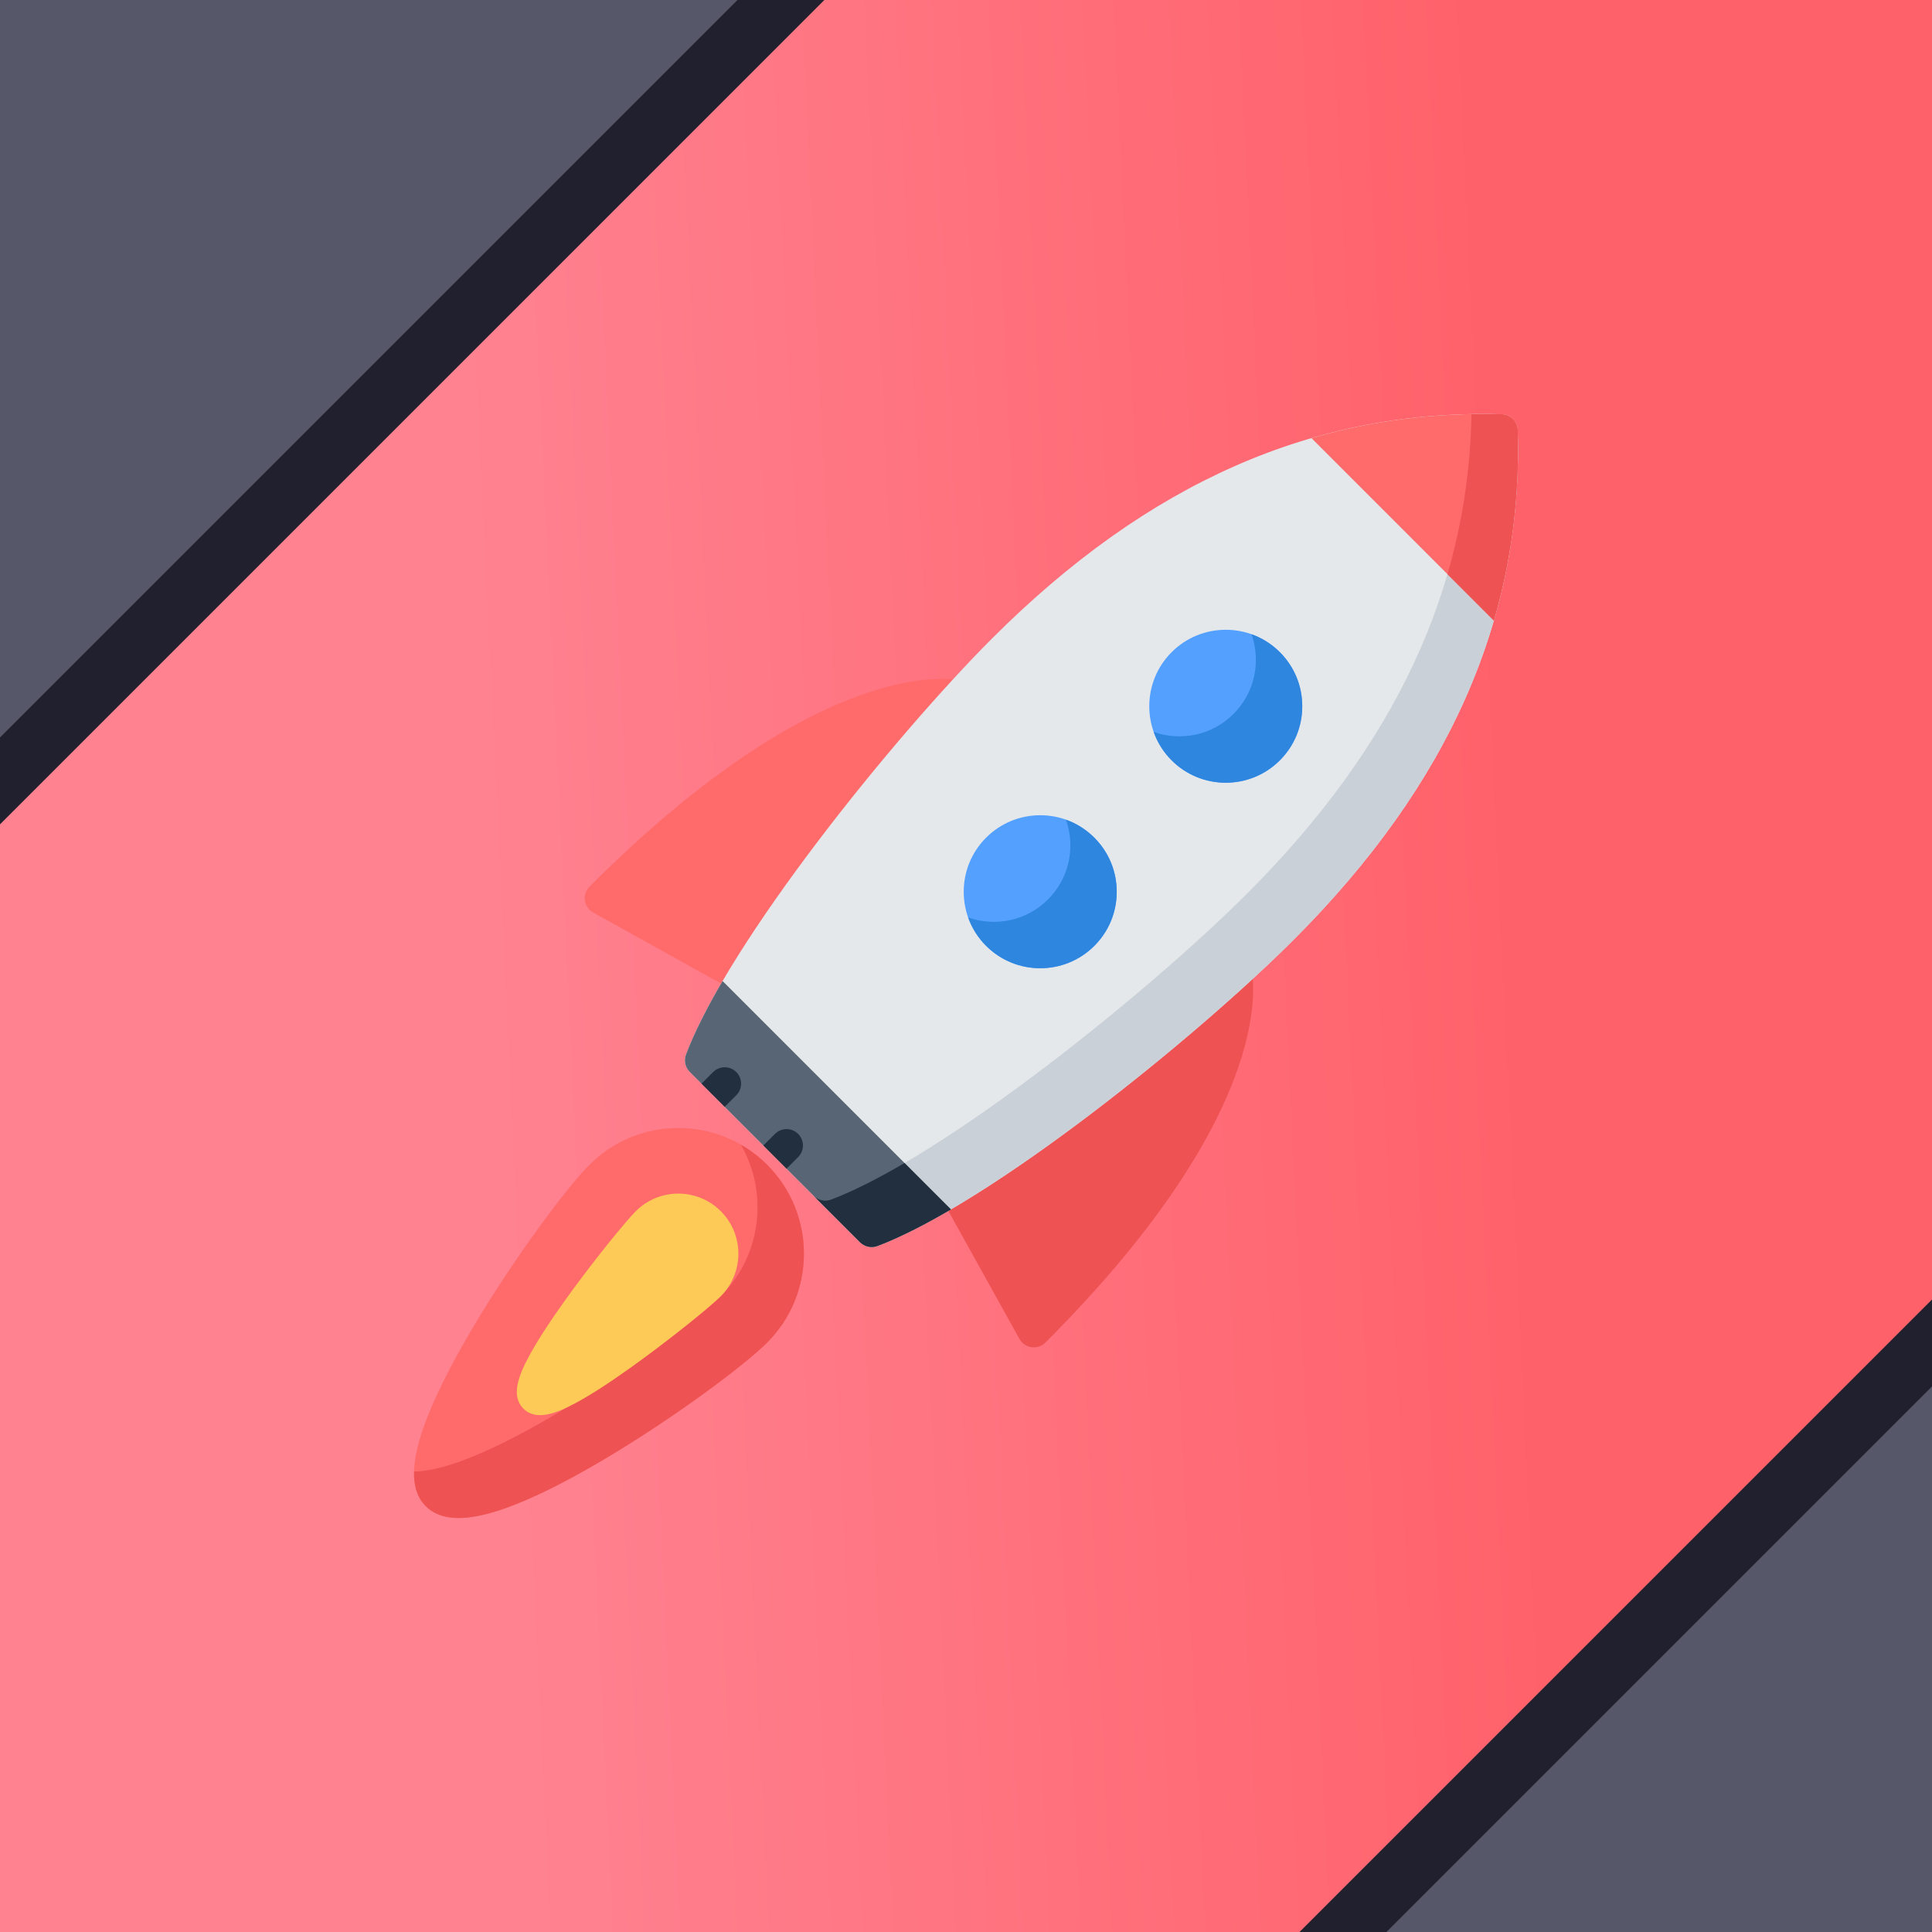 <svg width="56" height="56" viewBox="0 0 56 56" fill="none" xmlns="http://www.w3.org/2000/svg">
<g clip-path="url(#clip0_50_272)">
<rect width="57" height="57" fill="url(#paint0_linear_50_272)"/>
<g clip-path="url(#clip1_50_272)">
<path d="M30.052 39.046C30.074 39.042 30.096 39.036 30.118 39.029C30.121 39.028 30.125 39.026 30.129 39.025C30.151 39.017 30.173 39.007 30.194 38.995C30.195 38.995 30.196 38.995 30.196 38.994C30.2 38.993 30.203 38.99 30.206 38.988C30.215 38.983 30.224 38.977 30.233 38.971C30.239 38.967 30.245 38.963 30.251 38.958C30.257 38.954 30.264 38.949 30.27 38.944C30.277 38.937 30.285 38.931 30.292 38.924C30.295 38.921 30.298 38.918 30.302 38.915C30.304 38.913 30.306 38.91 30.308 38.908C30.309 38.907 30.309 38.907 30.31 38.907C37.182 32.03 36.307 28.233 36.266 28.075C36.201 27.821 35.942 27.667 35.688 27.733C35.433 27.798 35.28 28.057 35.346 28.311C35.347 28.319 28.141 34.316 28.141 34.316C28.014 34.086 27.724 34.003 27.494 34.131C27.265 34.258 27.182 34.548 27.31 34.777L29.544 38.8C29.545 38.8 29.545 38.8 29.545 38.801L29.55 38.81C29.551 38.812 29.552 38.813 29.554 38.815C29.562 38.83 29.571 38.844 29.581 38.858C29.585 38.862 29.588 38.867 29.591 38.871C29.602 38.885 29.613 38.898 29.626 38.911C29.627 38.912 29.628 38.914 29.63 38.915C29.631 38.916 29.632 38.917 29.633 38.918C29.648 38.933 29.665 38.947 29.681 38.959C29.686 38.962 29.69 38.966 29.694 38.969C29.712 38.981 29.731 38.993 29.751 39.003C29.753 39.004 29.756 39.005 29.758 39.006C29.778 39.016 29.799 39.024 29.819 39.031C29.821 39.031 29.823 39.032 29.825 39.033C29.846 39.039 29.868 39.044 29.89 39.048C29.895 39.048 29.899 39.049 29.903 39.05C29.925 39.053 29.947 39.054 29.969 39.054C29.973 39.054 29.976 39.054 29.979 39.053C30 39.053 30.02 39.051 30.041 39.048C30.044 39.047 30.048 39.047 30.052 39.046Z" fill="#EE5253"/>
<path d="M21.87 28.505C21.998 28.275 21.915 27.985 21.686 27.858C21.686 27.858 27.688 20.653 27.696 20.655L27.69 20.653L27.926 19.733C27.768 19.692 23.971 18.817 17.095 25.689C17.094 25.69 17.094 25.69 17.093 25.691C17.091 25.693 17.089 25.695 17.086 25.698C17.083 25.701 17.081 25.704 17.078 25.707C17.071 25.715 17.064 25.722 17.058 25.729C17.052 25.735 17.048 25.742 17.043 25.748C17.039 25.754 17.034 25.76 17.03 25.766C17.024 25.775 17.018 25.784 17.013 25.793C17.011 25.797 17.009 25.799 17.007 25.803C17.006 25.804 17.006 25.804 17.006 25.805C16.994 25.826 16.985 25.848 16.977 25.87C16.975 25.874 16.974 25.878 16.973 25.882C16.965 25.904 16.959 25.925 16.955 25.948C16.954 25.951 16.954 25.955 16.953 25.959C16.95 25.979 16.948 25.999 16.948 26.019C16.948 26.023 16.947 26.026 16.947 26.03C16.947 26.052 16.949 26.074 16.952 26.095C16.952 26.1 16.953 26.104 16.953 26.109C16.957 26.131 16.962 26.153 16.968 26.174C16.969 26.176 16.97 26.178 16.97 26.18C16.977 26.201 16.985 26.221 16.995 26.241C16.996 26.243 16.997 26.246 16.998 26.248C17.008 26.268 17.02 26.287 17.033 26.305C17.036 26.309 17.039 26.313 17.042 26.318C17.055 26.334 17.068 26.351 17.083 26.366C17.084 26.367 17.085 26.368 17.086 26.369C17.087 26.371 17.089 26.372 17.09 26.373C17.103 26.386 17.117 26.397 17.13 26.408C17.134 26.411 17.139 26.414 17.143 26.418C17.157 26.428 17.172 26.437 17.186 26.445C17.188 26.447 17.19 26.448 17.192 26.449L17.2 26.454C17.201 26.454 17.201 26.454 17.202 26.455L21.224 28.689C21.453 28.817 21.743 28.734 21.87 28.505Z" fill="#FF6B6B"/>
<path d="M19.993 31.07C19.86 30.938 19.818 30.74 19.884 30.565C21.136 27.261 25.926 21.337 28.758 18.504C33.284 13.979 38.116 11.854 43.53 12.008C43.782 12.015 43.985 12.217 43.992 12.469C44.146 17.884 42.021 22.716 37.495 27.241C34.663 30.074 28.739 34.863 25.434 36.115C25.26 36.181 25.062 36.139 24.93 36.007L19.993 31.07Z" fill="#E4E8EB"/>
<path d="M43.992 12.469C43.984 12.217 43.782 12.015 43.53 12.008C43.235 11.999 42.942 11.999 42.651 12.004C42.562 17.064 40.43 21.618 36.151 25.897C33.319 28.729 27.394 33.519 24.09 34.771C23.915 34.837 23.718 34.795 23.585 34.663L19.992 31.07C19.992 31.07 19.992 31.07 19.992 31.07L24.93 36.007C25.062 36.139 25.259 36.181 25.434 36.115C28.738 34.863 34.663 30.073 37.495 27.241C42.021 22.716 44.146 17.884 43.992 12.469Z" fill="#CAD0D7"/>
<path d="M20.944 28.436C20.488 29.215 20.122 29.937 19.884 30.565C19.818 30.74 19.86 30.938 19.993 31.07L24.93 36.007C25.062 36.139 25.259 36.181 25.434 36.115C26.062 35.877 26.785 35.511 27.563 35.055L20.944 28.436Z" fill="#576574"/>
<path d="M12.342 43.658C11.909 43.225 11.887 42.479 12.275 41.376C12.552 40.586 13.036 39.608 13.713 38.468C14.879 36.504 16.398 34.449 17.085 33.763C17.773 33.074 18.688 32.695 19.661 32.695C20.634 32.695 21.549 33.074 22.237 33.763C23.658 35.183 23.658 37.494 22.238 38.915C21.55 39.602 19.496 41.121 17.532 42.287C16.392 42.965 15.414 43.448 14.625 43.725C13.521 44.113 12.775 44.091 12.342 43.658Z" fill="#FF6B6B"/>
<path d="M22.237 33.762C22.006 33.532 21.749 33.337 21.474 33.178C22.274 34.57 22.081 36.382 20.892 37.571C20.205 38.258 18.151 39.777 16.187 40.943C15.047 41.62 14.068 42.104 13.279 42.381C12.782 42.556 12.357 42.646 12.001 42.654C11.991 43.088 12.104 43.421 12.341 43.658C12.774 44.091 13.52 44.113 14.624 43.725C15.413 43.448 16.391 42.964 17.531 42.287C19.495 41.121 21.549 39.602 22.237 38.915C23.657 37.494 23.657 35.183 22.237 33.762Z" fill="#EE5253"/>
<path d="M23.135 32.867C22.949 32.681 22.648 32.681 22.463 32.867L22.127 33.202L22.799 33.874L23.135 33.538C23.32 33.353 23.32 33.052 23.135 32.867Z" fill="#222F3E"/>
<path d="M21.342 31.074C21.156 30.889 20.855 30.889 20.67 31.074L20.334 31.41L21.006 32.082L21.342 31.746C21.527 31.561 21.527 31.26 21.342 31.074Z" fill="#222F3E"/>
<path d="M28.583 27.416C28.164 26.998 27.934 26.441 27.934 25.848C27.934 25.256 28.164 24.699 28.583 24.28C29.002 23.861 29.559 23.631 30.151 23.63C30.744 23.63 31.301 23.861 31.72 24.28C32.138 24.699 32.369 25.256 32.369 25.848C32.369 26.441 32.139 26.998 31.72 27.416C30.855 28.281 29.448 28.281 28.583 27.416Z" fill="#54A0FF"/>
<path d="M33.961 22.039C33.096 21.174 33.096 19.767 33.961 18.903C34.826 18.038 36.233 18.038 37.097 18.903C37.516 19.322 37.747 19.879 37.747 20.471C37.747 21.063 37.516 21.62 37.097 22.039C36.233 22.904 34.826 22.904 33.961 22.039Z" fill="#54A0FF"/>
<path d="M37.746 20.471C37.746 19.879 37.515 19.322 37.096 18.903C36.856 18.663 36.575 18.49 36.274 18.383C36.358 18.619 36.401 18.869 36.402 19.127C36.402 19.719 36.171 20.276 35.752 20.695C35.128 21.319 34.221 21.493 33.44 21.215C33.546 21.516 33.719 21.799 33.96 22.039C34.825 22.904 36.232 22.904 37.096 22.039C37.515 21.62 37.746 21.063 37.746 20.471Z" fill="#2E86DE"/>
<path d="M32.369 25.848C32.369 25.256 32.138 24.699 31.719 24.28C31.479 24.04 31.198 23.867 30.897 23.76C30.981 23.996 31.025 24.247 31.025 24.504C31.025 25.096 30.794 25.653 30.375 26.072C29.751 26.696 28.844 26.87 28.062 26.593C28.169 26.893 28.343 27.176 28.583 27.416C29.448 28.281 30.855 28.281 31.719 27.416C32.138 26.997 32.369 26.441 32.369 25.848Z" fill="#2E86DE"/>
<path d="M15.171 40.829C14.8 40.458 15.037 39.869 15.318 39.341C15.549 38.907 15.905 38.352 16.378 37.691C17.184 36.564 18.146 35.389 18.429 35.107C19.108 34.427 20.213 34.427 20.893 35.107C21.572 35.786 21.572 36.891 20.893 37.571C20.61 37.853 19.436 38.815 18.308 39.621C17.648 40.094 17.093 40.451 16.658 40.682C16.131 40.962 15.541 41.199 15.171 40.829Z" fill="#FECA57"/>
<path d="M43.531 12.008C41.623 11.954 39.789 12.184 38.014 12.7L43.3 17.987C43.817 16.212 44.047 14.377 43.992 12.469C43.985 12.217 43.783 12.015 43.531 12.008Z" fill="#FF6B6B"/>
<path d="M25.618 36.043C25.653 36.028 25.689 36.014 25.724 35.999C25.739 35.992 25.755 35.986 25.77 35.98C25.812 35.962 25.853 35.944 25.896 35.925C25.904 35.921 25.911 35.918 25.919 35.915C25.968 35.893 26.017 35.871 26.067 35.848C26.084 35.84 26.102 35.831 26.119 35.823C26.152 35.808 26.186 35.792 26.221 35.775C26.241 35.766 26.261 35.756 26.281 35.746C26.315 35.73 26.35 35.712 26.385 35.695C26.403 35.686 26.421 35.678 26.439 35.669C26.487 35.644 26.536 35.62 26.585 35.595C26.61 35.582 26.634 35.569 26.659 35.556C26.687 35.542 26.715 35.527 26.743 35.513C26.77 35.498 26.798 35.483 26.826 35.469C26.851 35.455 26.877 35.441 26.902 35.427C26.931 35.412 26.96 35.396 26.99 35.38C27.001 35.374 27.012 35.368 27.023 35.362C27.093 35.323 27.163 35.284 27.233 35.245C27.253 35.234 27.272 35.223 27.291 35.212C27.327 35.192 27.362 35.172 27.398 35.151C27.415 35.141 27.433 35.131 27.45 35.121C27.488 35.099 27.525 35.078 27.563 35.056L26.218 33.711C25.44 34.167 24.718 34.533 24.09 34.771C23.915 34.837 23.717 34.795 23.585 34.663L19.992 31.07L24.929 36.007C25.062 36.139 25.259 36.182 25.434 36.115C25.48 36.098 25.528 36.079 25.576 36.06C25.59 36.054 25.604 36.048 25.618 36.043Z" fill="#222F3E"/>
<path d="M42.651 12.004C42.623 13.598 42.392 15.142 41.955 16.642L43.299 17.987C43.329 17.884 43.358 17.782 43.386 17.679C43.392 17.657 43.397 17.635 43.403 17.613C43.484 17.312 43.556 17.009 43.62 16.705C43.628 16.668 43.635 16.631 43.643 16.594C43.662 16.502 43.68 16.41 43.697 16.318C43.704 16.283 43.71 16.247 43.716 16.211C43.744 16.057 43.77 15.902 43.794 15.748C43.803 15.688 43.812 15.629 43.82 15.569C43.831 15.493 43.841 15.418 43.851 15.342C43.861 15.267 43.869 15.193 43.878 15.118C43.887 15.04 43.896 14.963 43.904 14.884C43.916 14.77 43.927 14.655 43.936 14.54C43.941 14.482 43.945 14.424 43.95 14.366C43.956 14.27 43.963 14.175 43.968 14.079C43.971 14.029 43.974 13.979 43.977 13.929C43.984 13.789 43.989 13.648 43.993 13.507C43.994 13.471 43.994 13.434 43.995 13.398C43.997 13.282 43.999 13.165 43.999 13.048C43.999 13.005 43.999 12.961 43.999 12.918C43.998 12.769 43.996 12.619 43.992 12.469C43.985 12.217 43.782 12.015 43.53 12.008C43.235 11.999 42.943 11.999 42.651 12.004Z" fill="#EE5253"/>
</g>
<path d="M0 -0.891H-0.891V0V21.375V23.525L0.63 22.005L22.005 0.63L23.525 -0.891H21.375H0Z" fill="#57576A" stroke="#20202E" stroke-width="1.781"/>
<path d="M58.781 59.672L59.672 59.672L59.672 58.781L59.672 37.406L59.672 35.256L58.151 36.776L36.776 58.151L35.256 59.672L37.406 59.672L58.781 59.672Z" fill="#57576A" stroke="#20202E" stroke-width="1.781"/>
</g>
<defs>
<linearGradient id="paint0_linear_50_272" x1="43.495" y1="17.304" x2="13.732" y2="18.72" gradientUnits="userSpaceOnUse">
<stop stop-color="#FF616A"/>
<stop offset="1" stop-color="#FF8291"/>
</linearGradient>
<clipPath id="clip0_50_272">
<rect width="56" height="56" fill="white"/>
</clipPath>
<clipPath id="clip1_50_272">
<rect width="32" height="32" fill="white" transform="translate(12 12)"/>
</clipPath>
</defs>
</svg>
